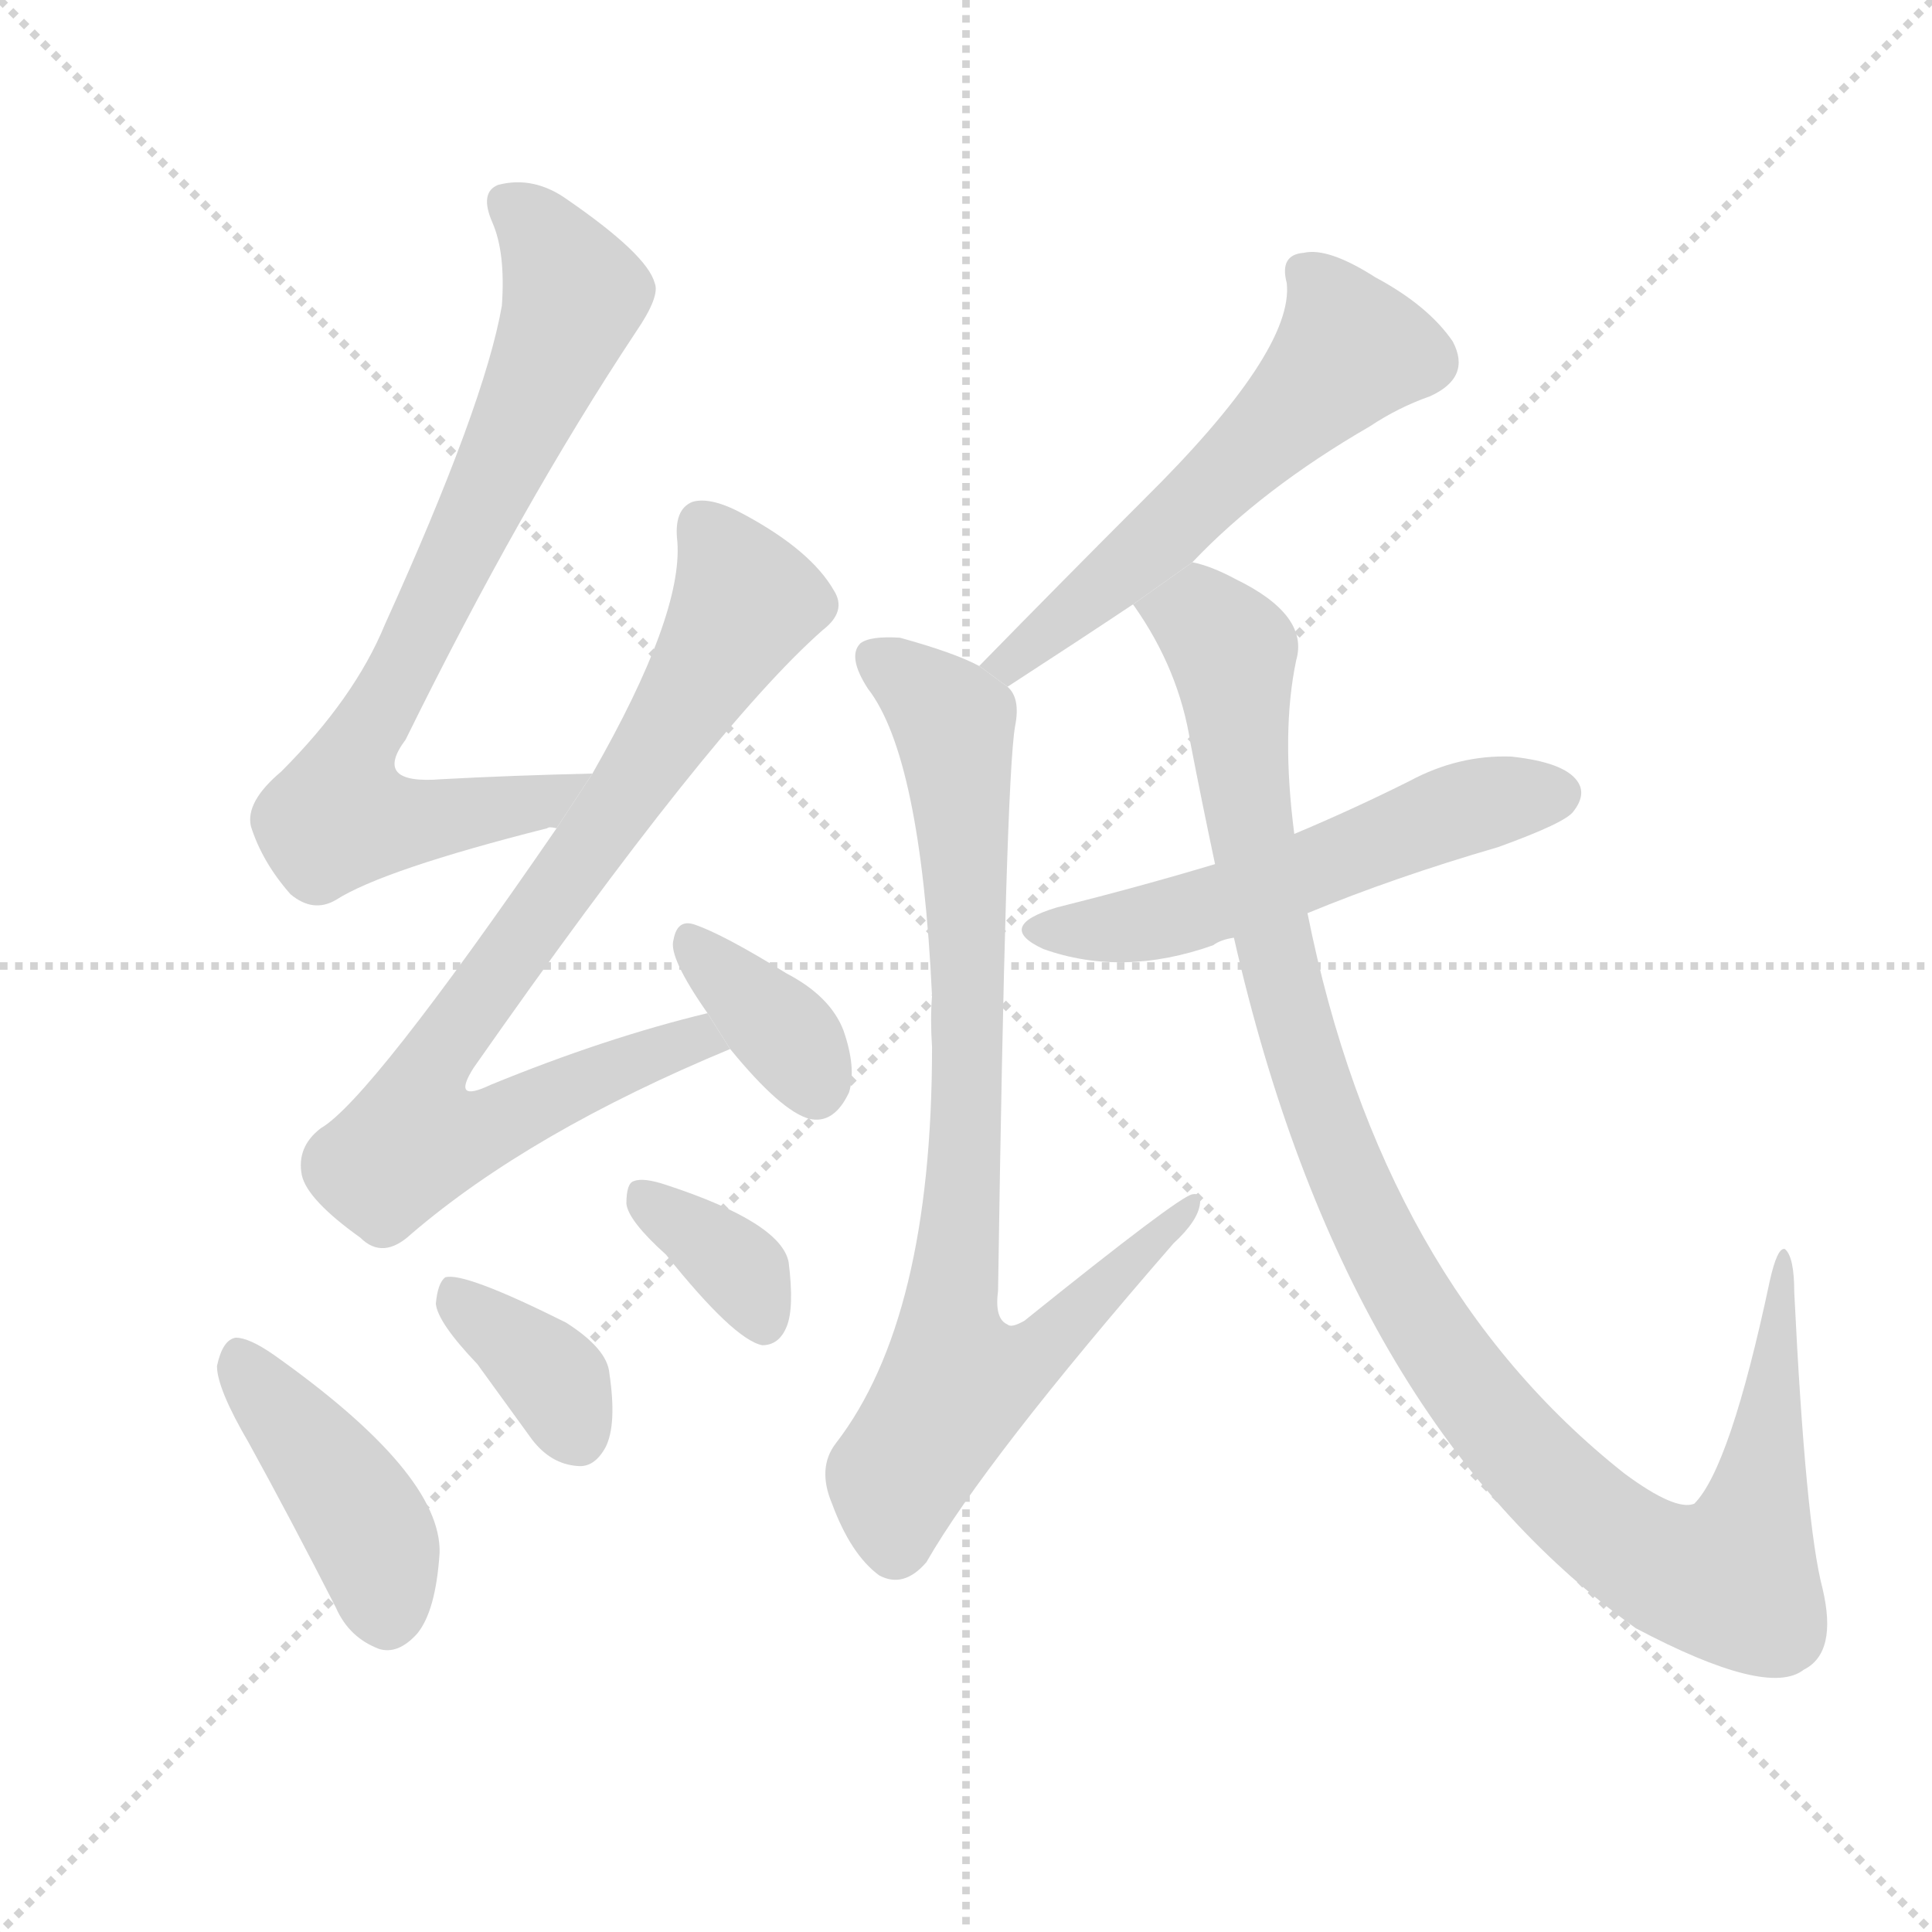 <svg version="1.1" viewBox="0 0 1024 1024" xmlns="http://www.w3.org/2000/svg">
  <g stroke="lightgray" stroke-dasharray="1,1" stroke-width="1" transform="scale(4, 4)">
    <line x1="0" y1="0" x2="256" y2="256"></line>
    <line x1="256" y1="0" x2="0" y2="256"></line>
    <line x1="128" y1="0" x2="128" y2="256"></line>
    <line x1="0" y1="128" x2="256" y2="128"></line>
  </g>
  <g transform="scale(1, -1) translate(0, -900)">
    <style scoped="true" type="text/css">
      
        @keyframes keyframes0 {
          from {
            stroke: blue;
            stroke-dashoffset: 750;
            stroke-width: 128;
          }
          71% {
            animation-timing-function: step-end;
            stroke: blue;
            stroke-dashoffset: 0;
            stroke-width: 128;
          }
          to {
            stroke: black;
            stroke-width: 1024;
          }
        }
        #make-me-a-hanzi-animation-0 {
          animation: keyframes0 0.86s both;
          animation-delay: 0s;
          animation-timing-function: linear;
        }
      
        @keyframes keyframes1 {
          from {
            stroke: blue;
            stroke-dashoffset: 788;
            stroke-width: 128;
          }
          72% {
            animation-timing-function: step-end;
            stroke: blue;
            stroke-dashoffset: 0;
            stroke-width: 128;
          }
          to {
            stroke: black;
            stroke-width: 1024;
          }
        }
        #make-me-a-hanzi-animation-1 {
          animation: keyframes1 0.891s both;
          animation-delay: 0.86s;
          animation-timing-function: linear;
        }
      
        @keyframes keyframes2 {
          from {
            stroke: blue;
            stroke-dashoffset: 356;
            stroke-width: 128;
          }
          54% {
            animation-timing-function: step-end;
            stroke: blue;
            stroke-dashoffset: 0;
            stroke-width: 128;
          }
          to {
            stroke: black;
            stroke-width: 1024;
          }
        }
        #make-me-a-hanzi-animation-2 {
          animation: keyframes2 0.54s both;
          animation-delay: 1.752s;
          animation-timing-function: linear;
        }
      
        @keyframes keyframes3 {
          from {
            stroke: blue;
            stroke-dashoffset: 416;
            stroke-width: 128;
          }
          58% {
            animation-timing-function: step-end;
            stroke: blue;
            stroke-dashoffset: 0;
            stroke-width: 128;
          }
          to {
            stroke: black;
            stroke-width: 1024;
          }
        }
        #make-me-a-hanzi-animation-3 {
          animation: keyframes3 0.589s both;
          animation-delay: 2.291s;
          animation-timing-function: linear;
        }
      
        @keyframes keyframes4 {
          from {
            stroke: blue;
            stroke-dashoffset: 360;
            stroke-width: 128;
          }
          54% {
            animation-timing-function: step-end;
            stroke: blue;
            stroke-dashoffset: 0;
            stroke-width: 128;
          }
          to {
            stroke: black;
            stroke-width: 1024;
          }
        }
        #make-me-a-hanzi-animation-4 {
          animation: keyframes4 0.543s both;
          animation-delay: 2.88s;
          animation-timing-function: linear;
        }
      
        @keyframes keyframes5 {
          from {
            stroke: blue;
            stroke-dashoffset: 353;
            stroke-width: 128;
          }
          53% {
            animation-timing-function: step-end;
            stroke: blue;
            stroke-dashoffset: 0;
            stroke-width: 128;
          }
          to {
            stroke: black;
            stroke-width: 1024;
          }
        }
        #make-me-a-hanzi-animation-5 {
          animation: keyframes5 0.537s both;
          animation-delay: 3.423s;
          animation-timing-function: linear;
        }
      
        @keyframes keyframes6 {
          from {
            stroke: blue;
            stroke-dashoffset: 560;
            stroke-width: 128;
          }
          65% {
            animation-timing-function: step-end;
            stroke: blue;
            stroke-dashoffset: 0;
            stroke-width: 128;
          }
          to {
            stroke: black;
            stroke-width: 1024;
          }
        }
        #make-me-a-hanzi-animation-6 {
          animation: keyframes6 0.706s both;
          animation-delay: 3.96s;
          animation-timing-function: linear;
        }
      
        @keyframes keyframes7 {
          from {
            stroke: blue;
            stroke-dashoffset: 822;
            stroke-width: 128;
          }
          73% {
            animation-timing-function: step-end;
            stroke: blue;
            stroke-dashoffset: 0;
            stroke-width: 128;
          }
          to {
            stroke: black;
            stroke-width: 1024;
          }
        }
        #make-me-a-hanzi-animation-7 {
          animation: keyframes7 0.919s both;
          animation-delay: 4.666s;
          animation-timing-function: linear;
        }
      
        @keyframes keyframes8 {
          from {
            stroke: blue;
            stroke-dashoffset: 540;
            stroke-width: 128;
          }
          64% {
            animation-timing-function: step-end;
            stroke: blue;
            stroke-dashoffset: 0;
            stroke-width: 128;
          }
          to {
            stroke: black;
            stroke-width: 1024;
          }
        }
        #make-me-a-hanzi-animation-8 {
          animation: keyframes8 0.689s both;
          animation-delay: 5.585s;
          animation-timing-function: linear;
        }
      
        @keyframes keyframes9 {
          from {
            stroke: blue;
            stroke-dashoffset: 1078;
            stroke-width: 128;
          }
          78% {
            animation-timing-function: step-end;
            stroke: blue;
            stroke-dashoffset: 0;
            stroke-width: 128;
          }
          to {
            stroke: black;
            stroke-width: 1024;
          }
        }
        #make-me-a-hanzi-animation-9 {
          animation: keyframes9 1.127s both;
          animation-delay: 6.274s;
          animation-timing-function: linear;
        }
      
    </style>
    
      <path d="M 314 490 Q 271 489 234 487 Q 197 484 215 508 Q 276 632 337 724 Q 350 743 347 750 Q 343 765 301 794 Q 283 807 264 802 Q 254 798 261 782 Q 268 766 266 738 Q 257 686 204 569 Q 188 530 149 491 Q 130 475 133 462 Q 139 443 154 426 Q 166 416 178 423 Q 203 439 290 461 Q 291 462 295 461 L 314 490 Z" fill="lightgray"></path>
    
      <path d="M 375 363 Q 321 350 260 325 Q 239 315 251 334 Q 377 514 436 566 Q 449 576 442 587 Q 430 608 395 627 Q 377 637 367 634 Q 357 630 359 613 Q 362 574 314 490 L 295 461 Q 196 317 170 302 Q 157 292 160 277 Q 163 264 191 244 Q 203 232 218 246 Q 281 300 387 344 L 375 363 Z" fill="lightgray"></path>
    
      <path d="M 387 344 Q 414 311 429 307 Q 442 304 450 321 Q 454 334 447 354 Q 440 372 417 384 Q 383 405 368 410 Q 359 413 357 402 Q 354 393 375 363 L 387 344 Z" fill="lightgray"></path>
    
      <path d="M 132 135 Q 154 95 178 48 Q 185 32 201 26 Q 211 23 221 34 Q 231 46 233 77 Q 234 119 145 182 Q 132 191 125 191 Q 118 190 115 176 Q 115 164 132 135 Z" fill="lightgray"></path>
    
      <path d="M 253 177 Q 266 159 282 137 Q 292 124 306 123 Q 315 122 321 133 Q 327 145 323 172 Q 322 185 300 199 Q 246 226 236 223 Q 232 220 231 209 Q 232 199 253 177 Z" fill="lightgray"></path>
    
      <path d="M 353 235 Q 389 190 404 187 Q 413 187 417 197 Q 421 207 418 231 Q 414 252 353 272 Q 341 276 336 274 Q 332 273 332 262 Q 333 253 353 235 Z" fill="lightgray"></path>
    
      <path d="M 632 602 Q 669 641 726 674 Q 741 684 758 690 Q 780 700 770 719 Q 757 738 729 753 Q 704 769 691 766 Q 678 765 682 750 Q 686 714 606 635 Q 563 592 519 547 L 534 536 Q 571 560 601 580 L 632 602 Z" fill="lightgray"></path>
    
      <path d="M 519 547 Q 506 554 477 562 Q 461 563 456 559 Q 449 552 460 535 Q 488 499 494 372 Q 493 360 494 345 Q 494 201 443 135 Q 433 122 441 103 Q 451 76 466 65 Q 479 58 491 72 Q 522 126 622 241 Q 635 253 636 262 Q 637 268 632 267 Q 625 266 543 200 Q 536 196 534 198 Q 527 201 529 216 Q 533 486 538 515 Q 541 530 534 536 L 519 547 Z" fill="lightgray"></path>
    
      <path d="M 693 416 Q 739 435 794 451 Q 830 464 834 470 Q 841 479 836 486 Q 829 496 801 499 Q 773 500 747 486 Q 717 471 686 458 L 644 442 Q 604 430 560 419 Q 527 409 553 397 Q 595 382 643 399 Q 647 402 654 403 L 693 416 Z" fill="lightgray"></path>
    
      <path d="M 654 403 Q 712 148 867 37 Q 937 0 956 15 Q 974 24 966 58 Q 957 92 951 215 Q 951 234 946 238 Q 942 239 938 221 Q 917 122 898 103 Q 888 99 861 119 Q 732 221 693 416 L 686 458 Q 679 512 687 550 Q 694 574 655 593 Q 642 600 632 602 L 601 580 Q 600 580 601 579 Q 625 545 631 506 Q 637 475 644 442 L 654 403 Z" fill="lightgray"></path>
    
    
      <clipPath id="make-me-a-hanzi-clip-0">
        <path d="M 314 490 Q 271 489 234 487 Q 197 484 215 508 Q 276 632 337 724 Q 350 743 347 750 Q 343 765 301 794 Q 283 807 264 802 Q 254 798 261 782 Q 268 766 266 738 Q 257 686 204 569 Q 188 530 149 491 Q 130 475 133 462 Q 139 443 154 426 Q 166 416 178 423 Q 203 439 290 461 Q 291 462 295 461 L 314 490 Z"></path>
      </clipPath>
      <path clip-path="url(#make-me-a-hanzi-clip-0)" d="M 270 791 L 294 765 L 303 738 L 233 584 L 185 495 L 180 467 L 203 464 L 276 472 L 307 488" fill="none" id="make-me-a-hanzi-animation-0" stroke-dasharray="622 1244" stroke-linecap="round"></path>
    
      <clipPath id="make-me-a-hanzi-clip-1">
        <path d="M 375 363 Q 321 350 260 325 Q 239 315 251 334 Q 377 514 436 566 Q 449 576 442 587 Q 430 608 395 627 Q 377 637 367 634 Q 357 630 359 613 Q 362 574 314 490 L 295 461 Q 196 317 170 302 Q 157 292 160 277 Q 163 264 191 244 Q 203 232 218 246 Q 281 300 387 344 L 375 363 Z"></path>
      </clipPath>
      <path clip-path="url(#make-me-a-hanzi-clip-1)" d="M 373 621 L 389 595 L 393 576 L 325 468 L 230 337 L 229 303 L 269 306 L 344 341 L 369 350 L 377 345" fill="none" id="make-me-a-hanzi-animation-1" stroke-dasharray="660 1320" stroke-linecap="round"></path>
    
      <clipPath id="make-me-a-hanzi-clip-2">
        <path d="M 387 344 Q 414 311 429 307 Q 442 304 450 321 Q 454 334 447 354 Q 440 372 417 384 Q 383 405 368 410 Q 359 413 357 402 Q 354 393 375 363 L 387 344 Z"></path>
      </clipPath>
      <path clip-path="url(#make-me-a-hanzi-clip-2)" d="M 368 399 L 421 347 L 432 324" fill="none" id="make-me-a-hanzi-animation-2" stroke-dasharray="228 456" stroke-linecap="round"></path>
    
      <clipPath id="make-me-a-hanzi-clip-3">
        <path d="M 132 135 Q 154 95 178 48 Q 185 32 201 26 Q 211 23 221 34 Q 231 46 233 77 Q 234 119 145 182 Q 132 191 125 191 Q 118 190 115 176 Q 115 164 132 135 Z"></path>
      </clipPath>
      <path clip-path="url(#make-me-a-hanzi-clip-3)" d="M 127 182 L 196 87 L 205 45" fill="none" id="make-me-a-hanzi-animation-3" stroke-dasharray="288 576" stroke-linecap="round"></path>
    
      <clipPath id="make-me-a-hanzi-clip-4">
        <path d="M 253 177 Q 266 159 282 137 Q 292 124 306 123 Q 315 122 321 133 Q 327 145 323 172 Q 322 185 300 199 Q 246 226 236 223 Q 232 220 231 209 Q 232 199 253 177 Z"></path>
      </clipPath>
      <path clip-path="url(#make-me-a-hanzi-clip-4)" d="M 239 214 L 290 173 L 307 138" fill="none" id="make-me-a-hanzi-animation-4" stroke-dasharray="232 464" stroke-linecap="round"></path>
    
      <clipPath id="make-me-a-hanzi-clip-5">
        <path d="M 353 235 Q 389 190 404 187 Q 413 187 417 197 Q 421 207 418 231 Q 414 252 353 272 Q 341 276 336 274 Q 332 273 332 262 Q 333 253 353 235 Z"></path>
      </clipPath>
      <path clip-path="url(#make-me-a-hanzi-clip-5)" d="M 340 266 L 393 226 L 405 198" fill="none" id="make-me-a-hanzi-animation-5" stroke-dasharray="225 450" stroke-linecap="round"></path>
    
      <clipPath id="make-me-a-hanzi-clip-6">
        <path d="M 632 602 Q 669 641 726 674 Q 741 684 758 690 Q 780 700 770 719 Q 757 738 729 753 Q 704 769 691 766 Q 678 765 682 750 Q 686 714 606 635 Q 563 592 519 547 L 534 536 Q 571 560 601 580 L 632 602 Z"></path>
      </clipPath>
      <path clip-path="url(#make-me-a-hanzi-clip-6)" d="M 691 756 L 709 734 L 716 715 L 712 709 L 587 590 L 536 548 L 527 550" fill="none" id="make-me-a-hanzi-animation-6" stroke-dasharray="432 864" stroke-linecap="round"></path>
    
      <clipPath id="make-me-a-hanzi-clip-7">
        <path d="M 519 547 Q 506 554 477 562 Q 461 563 456 559 Q 449 552 460 535 Q 488 499 494 372 Q 493 360 494 345 Q 494 201 443 135 Q 433 122 441 103 Q 451 76 466 65 Q 479 58 491 72 Q 522 126 622 241 Q 635 253 636 262 Q 637 268 632 267 Q 625 266 543 200 Q 536 196 534 198 Q 527 201 529 216 Q 533 486 538 515 Q 541 530 534 536 L 519 547 Z"></path>
      </clipPath>
      <path clip-path="url(#make-me-a-hanzi-clip-7)" d="M 463 552 L 493 531 L 507 505 L 514 307 L 503 207 L 507 167 L 537 174 L 552 184 L 632 263" fill="none" id="make-me-a-hanzi-animation-7" stroke-dasharray="694 1388" stroke-linecap="round"></path>
    
      <clipPath id="make-me-a-hanzi-clip-8">
        <path d="M 693 416 Q 739 435 794 451 Q 830 464 834 470 Q 841 479 836 486 Q 829 496 801 499 Q 773 500 747 486 Q 717 471 686 458 L 644 442 Q 604 430 560 419 Q 527 409 553 397 Q 595 382 643 399 Q 647 402 654 403 L 693 416 Z"></path>
      </clipPath>
      <path clip-path="url(#make-me-a-hanzi-clip-8)" d="M 554 409 L 577 406 L 629 416 L 774 471 L 826 479" fill="none" id="make-me-a-hanzi-animation-8" stroke-dasharray="412 824" stroke-linecap="round"></path>
    
      <clipPath id="make-me-a-hanzi-clip-9">
        <path d="M 654 403 Q 712 148 867 37 Q 937 0 956 15 Q 974 24 966 58 Q 957 92 951 215 Q 951 234 946 238 Q 942 239 938 221 Q 917 122 898 103 Q 888 99 861 119 Q 732 221 693 416 L 686 458 Q 679 512 687 550 Q 694 574 655 593 Q 642 600 632 602 L 601 580 Q 600 580 601 579 Q 625 545 631 506 Q 637 475 644 442 L 654 403 Z"></path>
      </clipPath>
      <path clip-path="url(#make-me-a-hanzi-clip-9)" d="M 609 580 L 638 571 L 653 554 L 658 492 L 679 380 L 706 295 L 733 236 L 773 171 L 809 127 L 859 82 L 894 64 L 919 62 L 924 75 L 938 139 L 946 233" fill="none" id="make-me-a-hanzi-animation-9" stroke-dasharray="950 1900" stroke-linecap="round"></path>
    
  </g>
</svg>